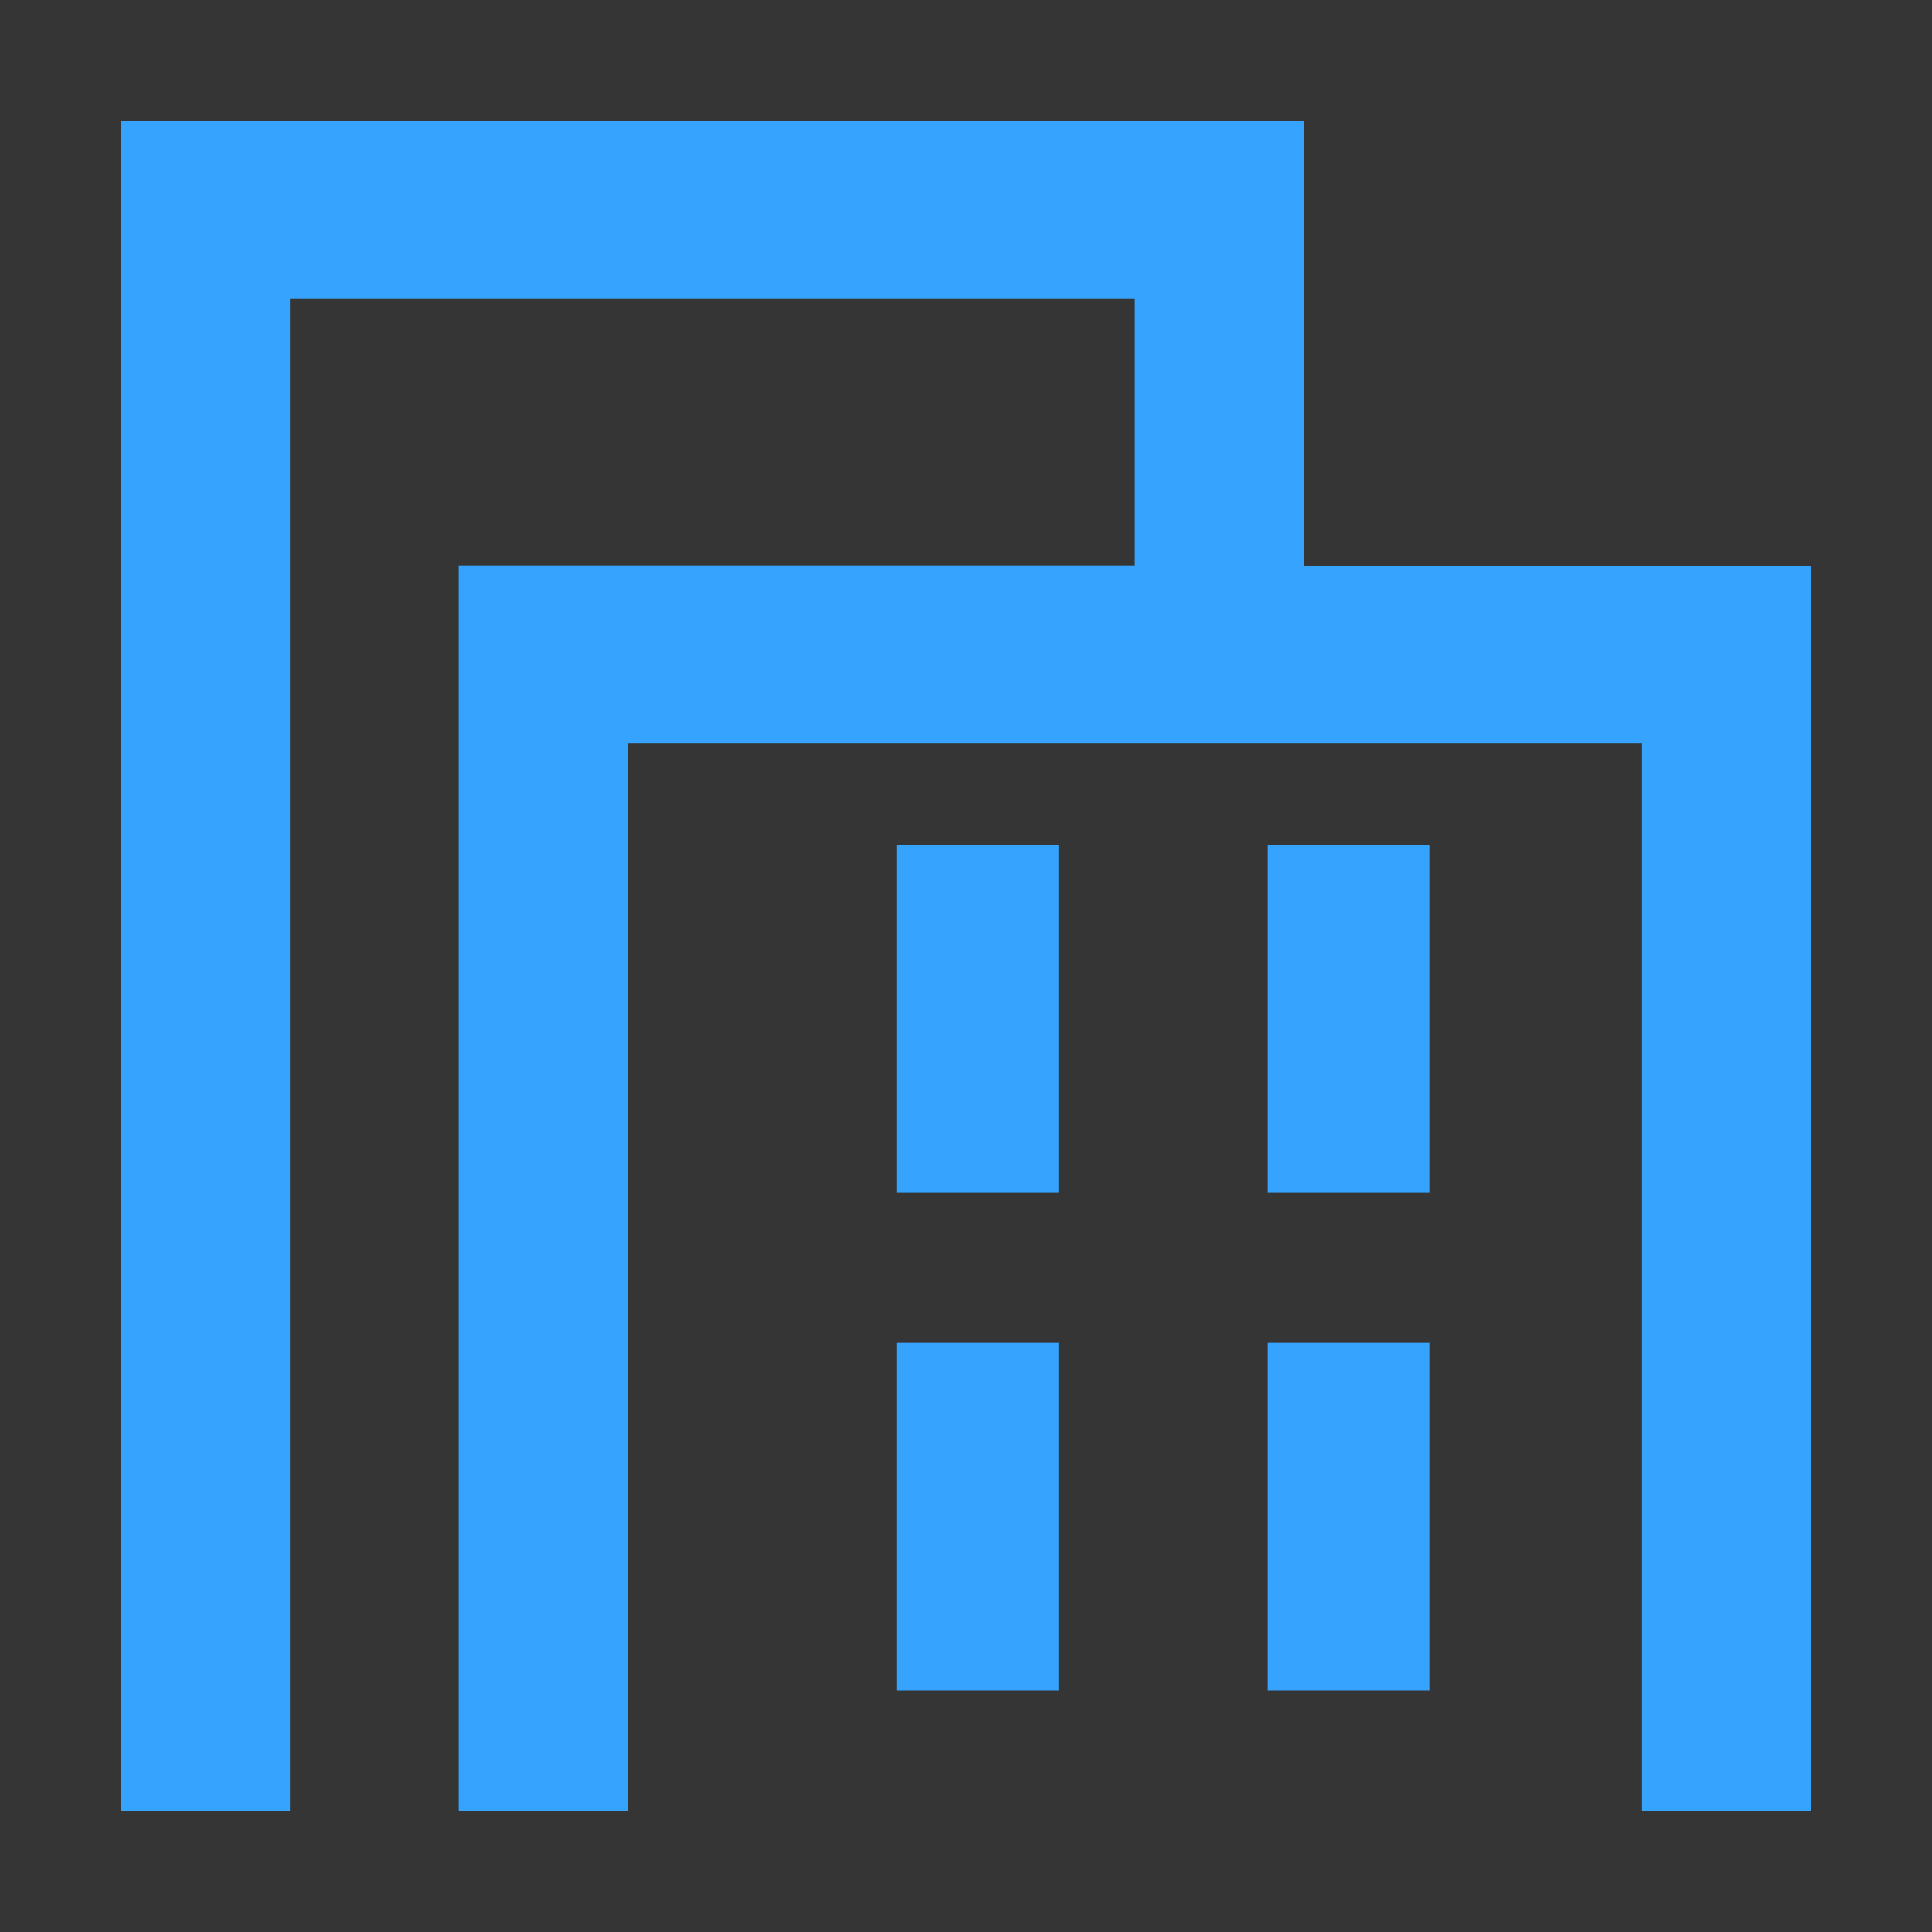 <?xml version="1.0" encoding="UTF-8"?>
<svg width="16px" height="16px" viewBox="0 0 16 16" version="1.1" xmlns="http://www.w3.org/2000/svg" xmlns:xlink="http://www.w3.org/1999/xlink">
    <rect x="0" y="0" width="16" height="16" fill="#333333" stroke="none"/>
    <title>icon/一标N实_实有房屋hover</title>
    <g id="icon/一标N实_实有房屋hover" stroke="none" stroke-width="1" fill="none" fill-rule="evenodd">
        <g id="icon/导航/任务" fill="#FFFFFF" fill-rule="nonzero" opacity="0.01">
            <rect id="矩形" x="0" y="0" width="16" height="16"></rect>
        </g>
        <g id="danwei" transform="translate(1, 1)" fill="#36A4FF">
            <path d="M12.599,14 L12.599,6.631 L12.599,5.158 L4.201,5.158 L4.201,6.631 L4.201,14 L12.599,14 Z M14,14 L12.599,14 L4.2,14 L3.495,14 L2.799,14 L2.799,6.631 L2.799,3.683 L8.399,3.683 L8.399,2.948 L8.399,1.475 L1.401,1.475 L1.401,2.948 L1.401,14 L0.675,14 L0,14 L0,2.948 L0,0 L9.8,0 L9.8,2.948 L9.8,3.685 L14,3.685 L14,6.633 L14,14 Z" id="形状" fill-rule="nonzero"></path>
            <polygon id="路径" points="10.838 8.879 9.5 8.879 9.5 6 10.169 6 10.838 6"></polygon>
            <polygon id="路径" points="7.767 8.879 6.429 8.879 6.429 6 7.098 6 7.767 6"></polygon>
            <polygon id="路径" points="10.838 13 9.5 13 9.5 10.121 10.169 10.121 10.838 10.121"></polygon>
            <polygon id="路径" points="7.767 13 6.429 13 6.429 10.121 7.098 10.121 7.767 10.121"></polygon>
        </g>
    </g>
</svg>